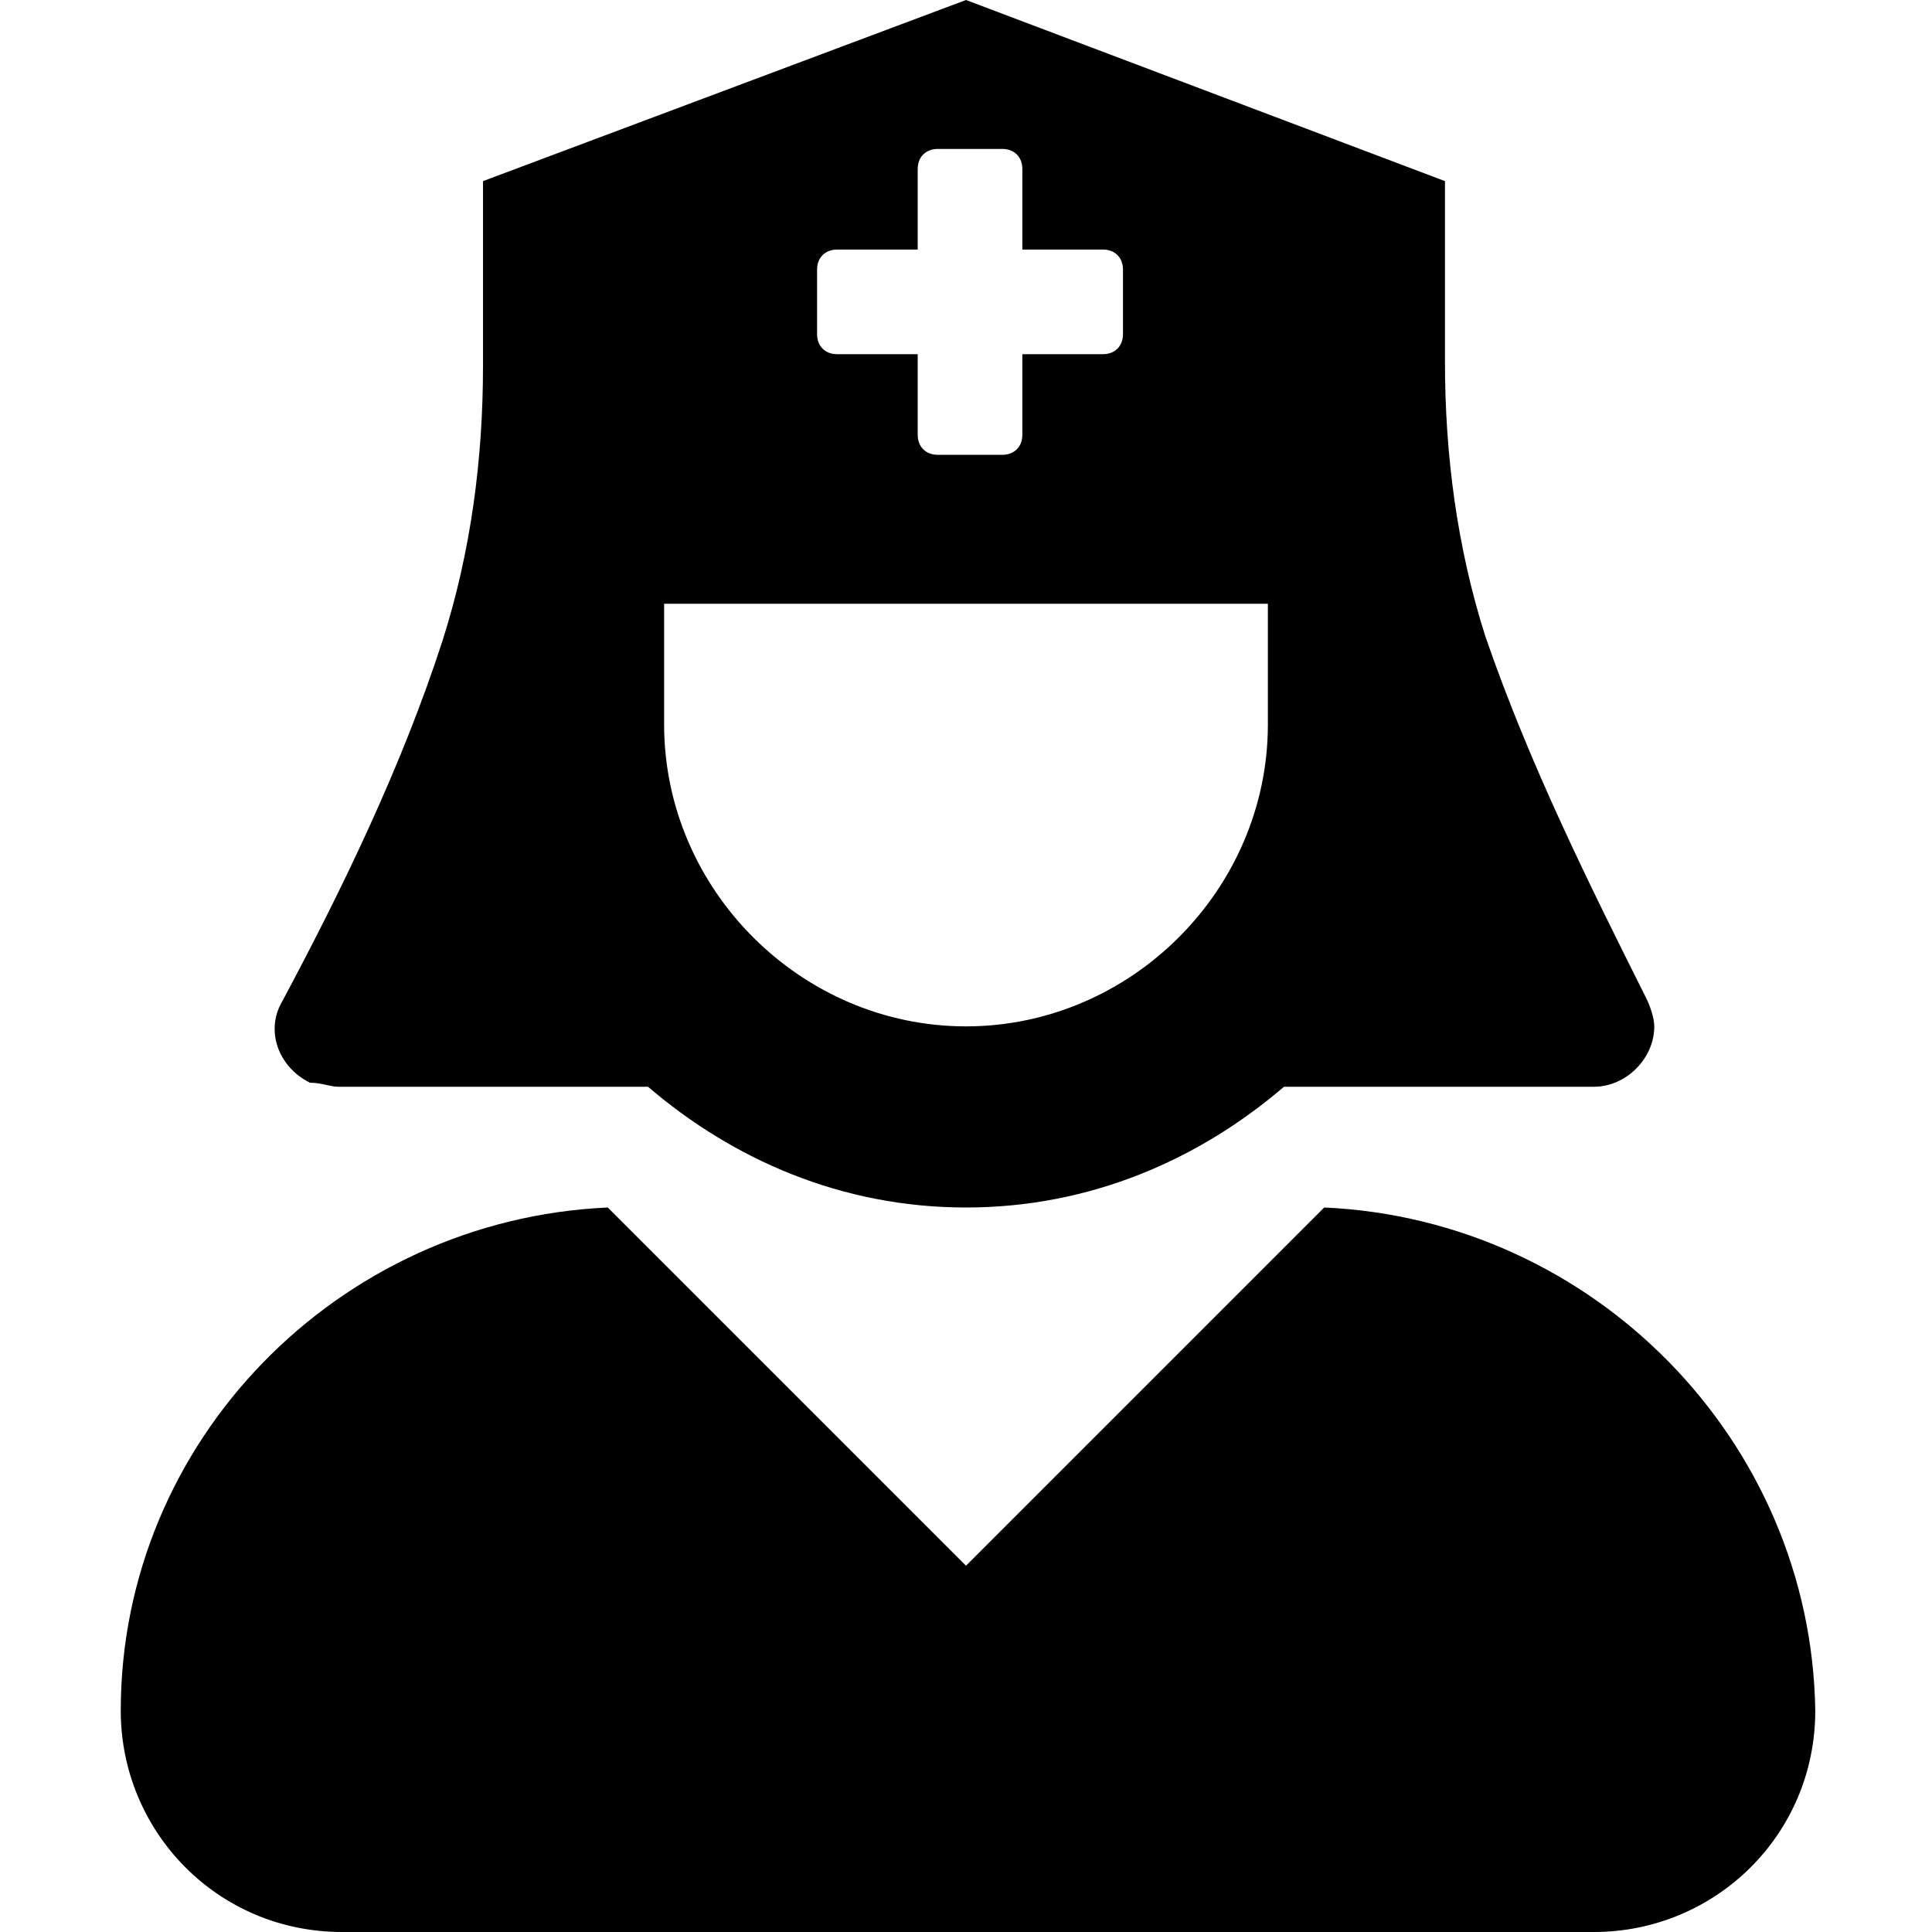 <svg enable-background="new 0 0 48 48" viewBox="0 0 48 48" xmlns="http://www.w3.org/2000/svg"><path d="m8.4 27h7.7c2.1 1.8 4.8 3 7.9 3s5.8-1.2 7.9-3h7.7c.8 0 1.5-.7 1.5-1.5 0-.2-.1-.5-.2-.7-1.4-2.8-2.9-5.8-4-9-.7-2.2-1-4.5-1-6.8v-4.5l-11.9-4.5-12 4.5v4.6c0 2.3-.3 4.6-1 6.8-1 3.1-2.5 6.2-4 9-.4.7-.1 1.6.7 2 .3 0 .5.1.7.1zm11.9-20.3c0-.3.2-.5.5-.5h2v-2c0-.3.2-.5.5-.5h1.6c.3 0 .5.2.5.5v2h2c.3 0 .5.2.5.5v1.6c0 .3-.2.5-.5.5h-2v2c0 .3-.2.5-.5.5h-1.6c-.3 0-.5-.2-.5-.5v-2h-2c-.3 0-.5-.2-.5-.5zm-3.8 8.3h15v3c0 4.1-3.4 7.5-7.5 7.5s-7.5-3.4-7.5-7.5zm16.4 15-8.9 8.9-8.9-8.9c-6.7.3-12.1 5.8-12.1 12.5 0 3 2.4 5.5 5.5 5.5h31.1c3 0 5.5-2.4 5.5-5.5-.1-6.7-5.5-12.2-12.2-12.5z"/></svg>